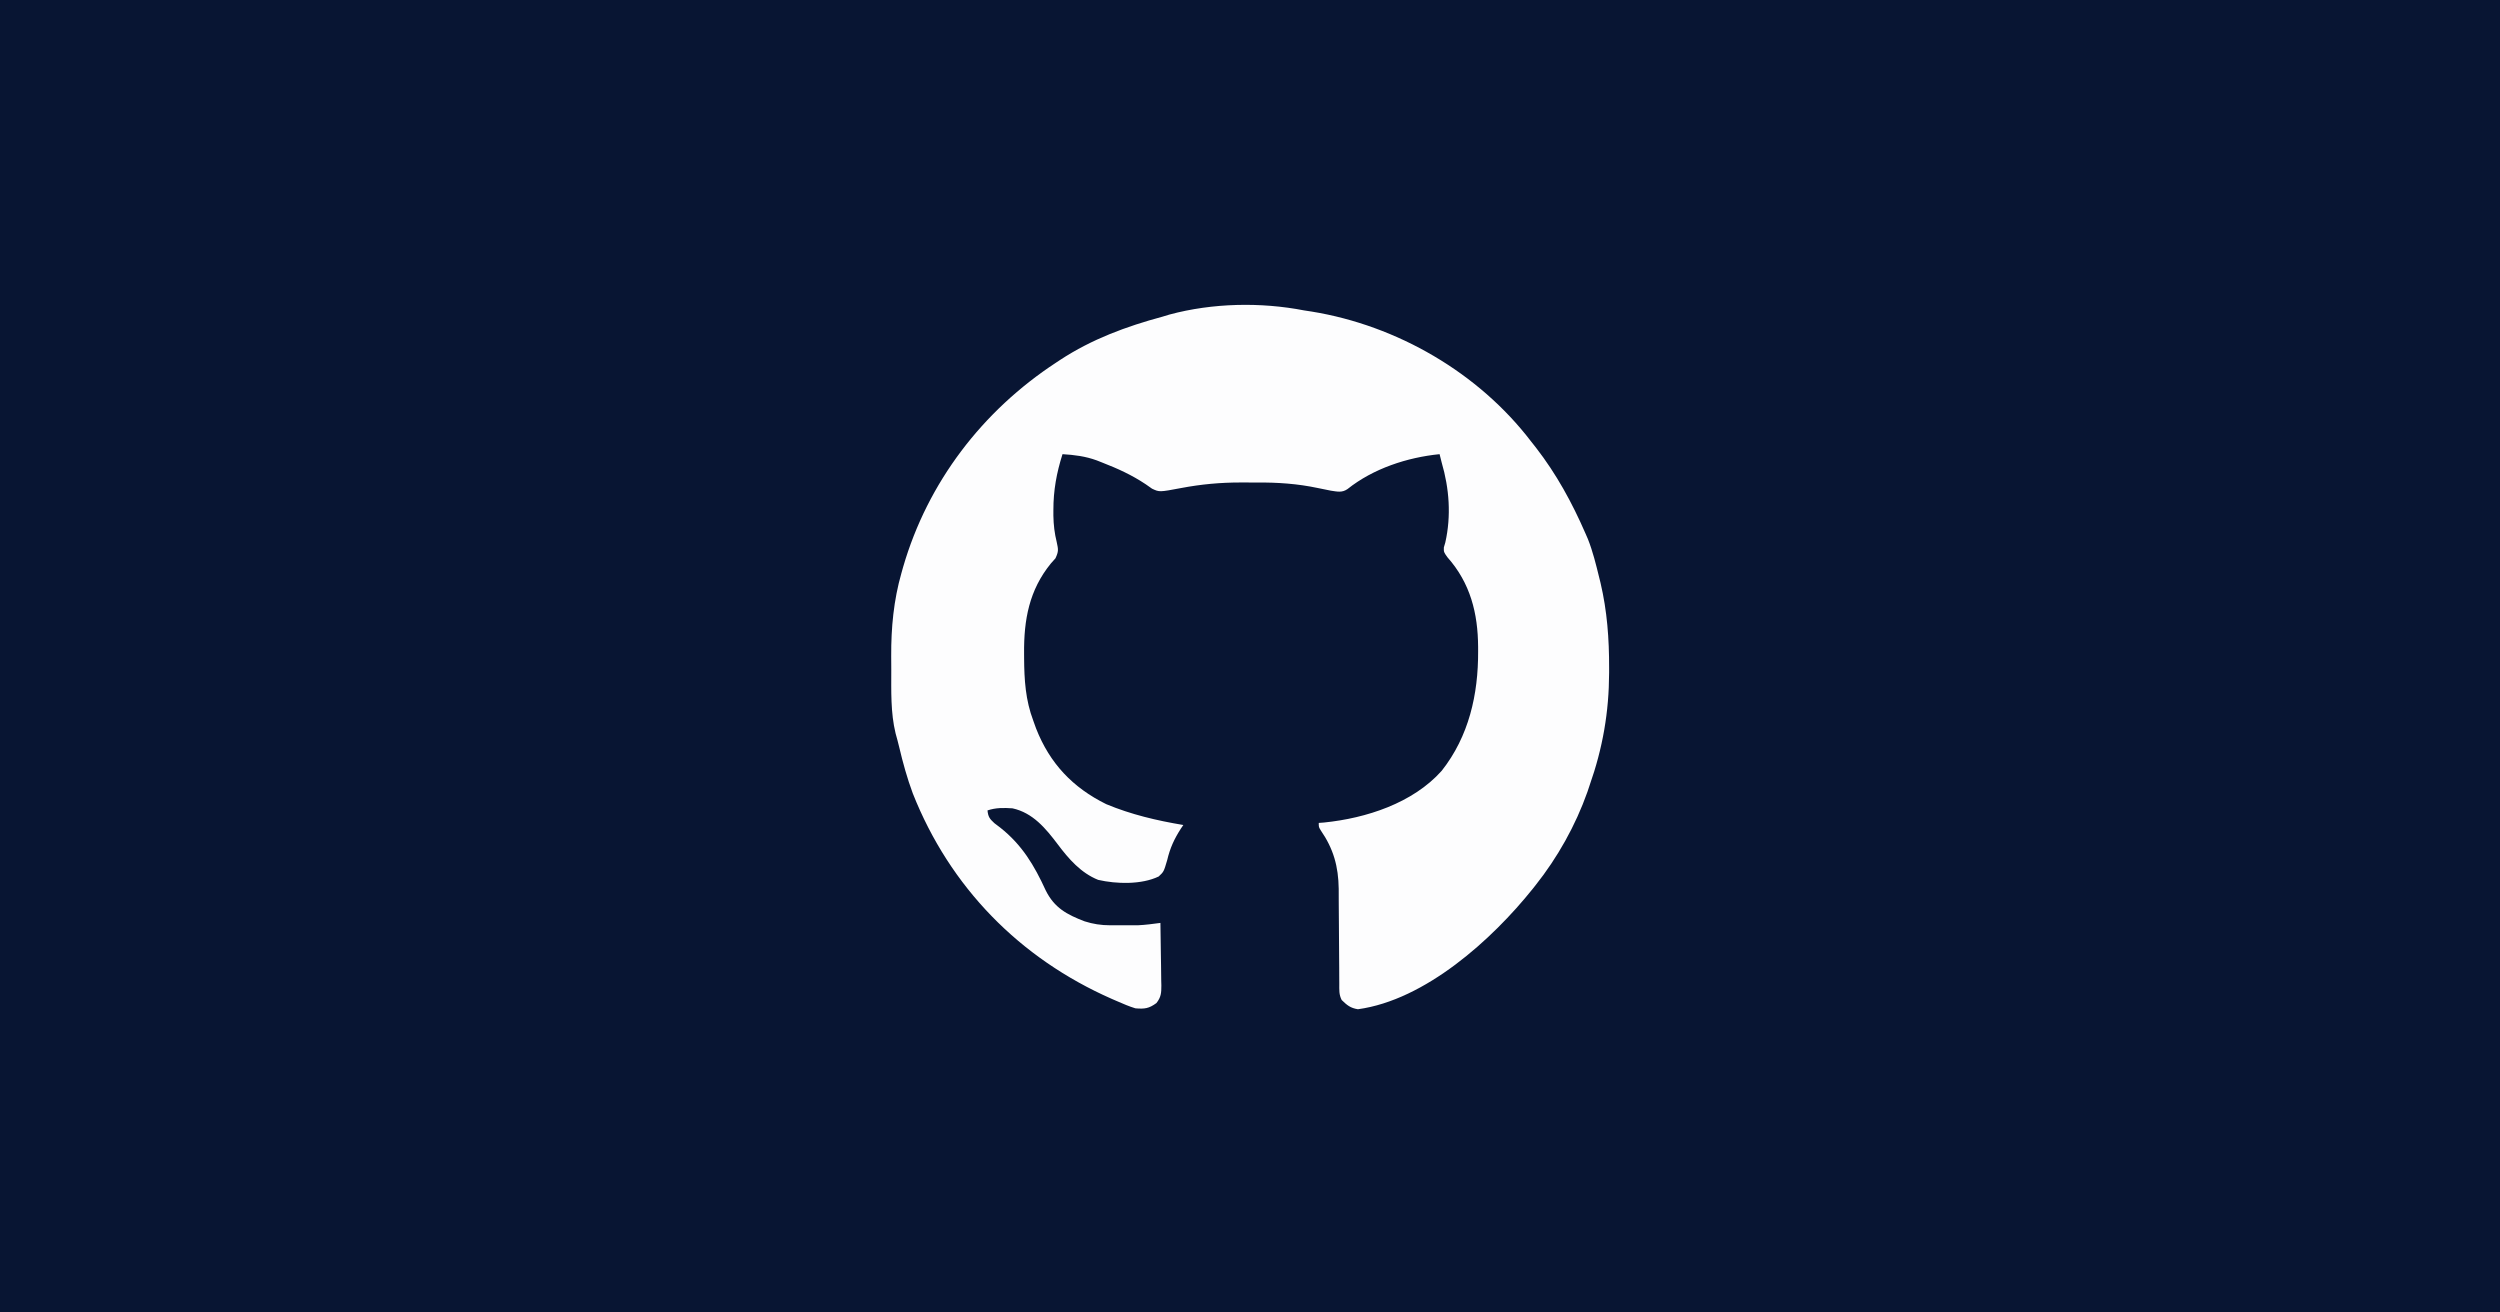 <?xml version="1.0" encoding="UTF-8"?>
<svg version="1.1" xmlns="http://www.w3.org/2000/svg" width="1200" height="630">
<rect width="100%" height="100%" fill="#808080" stroke="none"/>
<path d="M0 0 C396 0 792 0 1200 0 C1200 207.9 1200 415.8 1200 630 C804 630 408 630 0 630 C0 422.1 0 214.2 0 0 Z " fill="#081533" transform="translate(0,0)"/>
<path d="M0 0 C1.194 0.183 2.387 0.366 3.617 0.555 C44.567 7.229 83.751 29.896 109 63 C109.737 63.933 110.475 64.867 111.234 65.828 C121.098 78.549 128.59 92.272 135 107 C135.4 107.918 135.799 108.836 136.211 109.781 C138.582 115.775 140.093 122.001 141.625 128.25 C141.831 129.083 142.038 129.916 142.251 130.774 C145.439 144.324 146.41 157.704 146.375 171.562 C146.375 172.347 146.375 173.132 146.374 173.941 C146.324 192.823 143.292 210.197 137 228 C136.656 229.034 136.312 230.068 135.957 231.133 C130.247 247.253 121.635 262.629 111 276 C110.573 276.54 110.145 277.081 109.705 277.637 C90.18 302.052 58.131 331.002 25.812 335.438 C22.219 334.879 20.581 333.508 18 331 C16.661 328.321 16.868 326.256 16.858 323.256 C16.848 321.448 16.848 321.448 16.837 319.603 C16.833 318.291 16.829 316.98 16.824 315.629 C16.814 314.268 16.802 312.907 16.79 311.546 C16.738 305.767 16.69 299.988 16.674 294.209 C16.664 290.673 16.634 287.137 16.593 283.601 C16.575 281.617 16.577 279.632 16.58 277.648 C16.436 266.893 14.076 258.429 7.953 249.559 C7 248 7 248 7 246 C8.259 245.905 8.259 245.905 9.543 245.809 C29.749 243.751 52.165 236.515 66 221 C79.06 204.462 83.602 184.333 83.5 163.562 C83.498 162.884 83.496 162.205 83.495 161.505 C83.401 145.354 79.778 130.884 68.738 118.453 C67 116 67 116 67.047 113.773 C67.279 112.982 67.511 112.19 67.75 111.375 C70.632 98.605 69.666 85.48 66 73 C65.661 71.668 65.325 70.335 65 69 C49.494 70.558 33.206 75.879 20.801 85.75 C18.156 87.586 15.901 86.969 12.835 86.525 C10.773 86.143 8.718 85.72 6.668 85.271 C-3.255 83.167 -12.749 82.531 -22.881 82.609 C-25.366 82.625 -27.85 82.609 -30.336 82.59 C-40.13 82.578 -49.446 83.435 -59.069 85.259 C-69.506 87.234 -69.506 87.234 -73.035 85.559 C-74.034 84.859 -75.033 84.159 -76.062 83.438 C-82.725 78.988 -89.514 75.907 -97 73 C-97.835 72.67 -98.671 72.34 -99.531 72 C-104.952 70.015 -110.253 69.348 -116 69 C-118.847 77.985 -120.389 86.421 -120.375 95.875 C-120.376 96.729 -120.378 97.583 -120.379 98.464 C-120.303 102.942 -119.829 106.94 -118.754 111.293 C-117.995 114.798 -117.826 115.622 -119.379 118.996 C-120.099 119.802 -120.82 120.607 -121.562 121.438 C-132.014 134.25 -134.584 148.522 -134.438 164.688 C-134.434 165.397 -134.431 166.106 -134.428 166.836 C-134.361 177.387 -133.769 187.039 -130 197 C-129.564 198.21 -129.129 199.421 -128.68 200.668 C-122.101 217.438 -111.097 229.058 -95 237 C-83.068 241.975 -70.713 244.873 -58 247 C-58.387 247.571 -58.773 248.142 -59.172 248.73 C-62.389 253.739 -64.384 258.061 -65.75 263.875 C-67.384 269.425 -67.384 269.425 -69.836 271.715 C-78.111 275.683 -90.055 275.363 -98.879 273.34 C-107.203 269.996 -113.022 263.275 -118.285 256.27 C-124.07 248.614 -130.228 241.15 -140 239 C-144.249 238.722 -147.938 238.646 -152 240 C-151.689 243.066 -151.018 243.983 -148.707 246.113 C-147.274 247.202 -147.274 247.202 -145.812 248.312 C-135.399 256.59 -129.594 266.307 -124.062 278.375 C-119.907 286.775 -113.922 289.973 -105.395 293.238 C-101.316 294.536 -97.476 295.127 -93.199 295.133 C-92.304 295.134 -91.409 295.135 -90.486 295.137 C-89.563 295.133 -88.639 295.129 -87.688 295.125 C-86.775 295.129 -85.863 295.133 -84.924 295.137 C-83.575 295.135 -83.575 295.135 -82.199 295.133 C-80.99 295.131 -80.99 295.131 -79.757 295.129 C-76.134 294.959 -72.594 294.481 -69 294 C-68.901 299.054 -68.828 304.107 -68.78 309.161 C-68.76 310.88 -68.733 312.599 -68.698 314.317 C-68.65 316.79 -68.627 319.261 -68.609 321.734 C-68.589 322.501 -68.568 323.268 -68.547 324.058 C-68.545 327.629 -68.681 329.587 -70.899 332.454 C-74.478 335.088 -76.545 335.361 -81 335 C-84.035 334.073 -86.909 332.838 -89.812 331.562 C-91.06 331.023 -91.06 331.023 -92.333 330.472 C-136.58 311.003 -170.03 276.873 -187.872 231.797 C-190.561 224.561 -192.609 217.139 -194.379 209.629 C-194.906 207.398 -195.504 205.206 -196.125 203 C-198.538 193.094 -198.186 182.586 -198.185 172.447 C-198.187 170.267 -198.206 168.087 -198.225 165.906 C-198.281 152.332 -197.056 139.166 -193.312 126.062 C-193.051 125.133 -192.79 124.203 -192.521 123.245 C-180.692 82.448 -154.387 48.146 -119 25 C-118.057 24.376 -118.057 24.376 -117.095 23.739 C-101.936 13.806 -85.417 7.7 -68 3 C-66.316 2.49 -66.316 2.49 -64.598 1.969 C-44.017 -3.573 -20.874 -4.052 0 0 Z " fill="#FDFDFE" transform="translate(626,149)"/>
</svg>
